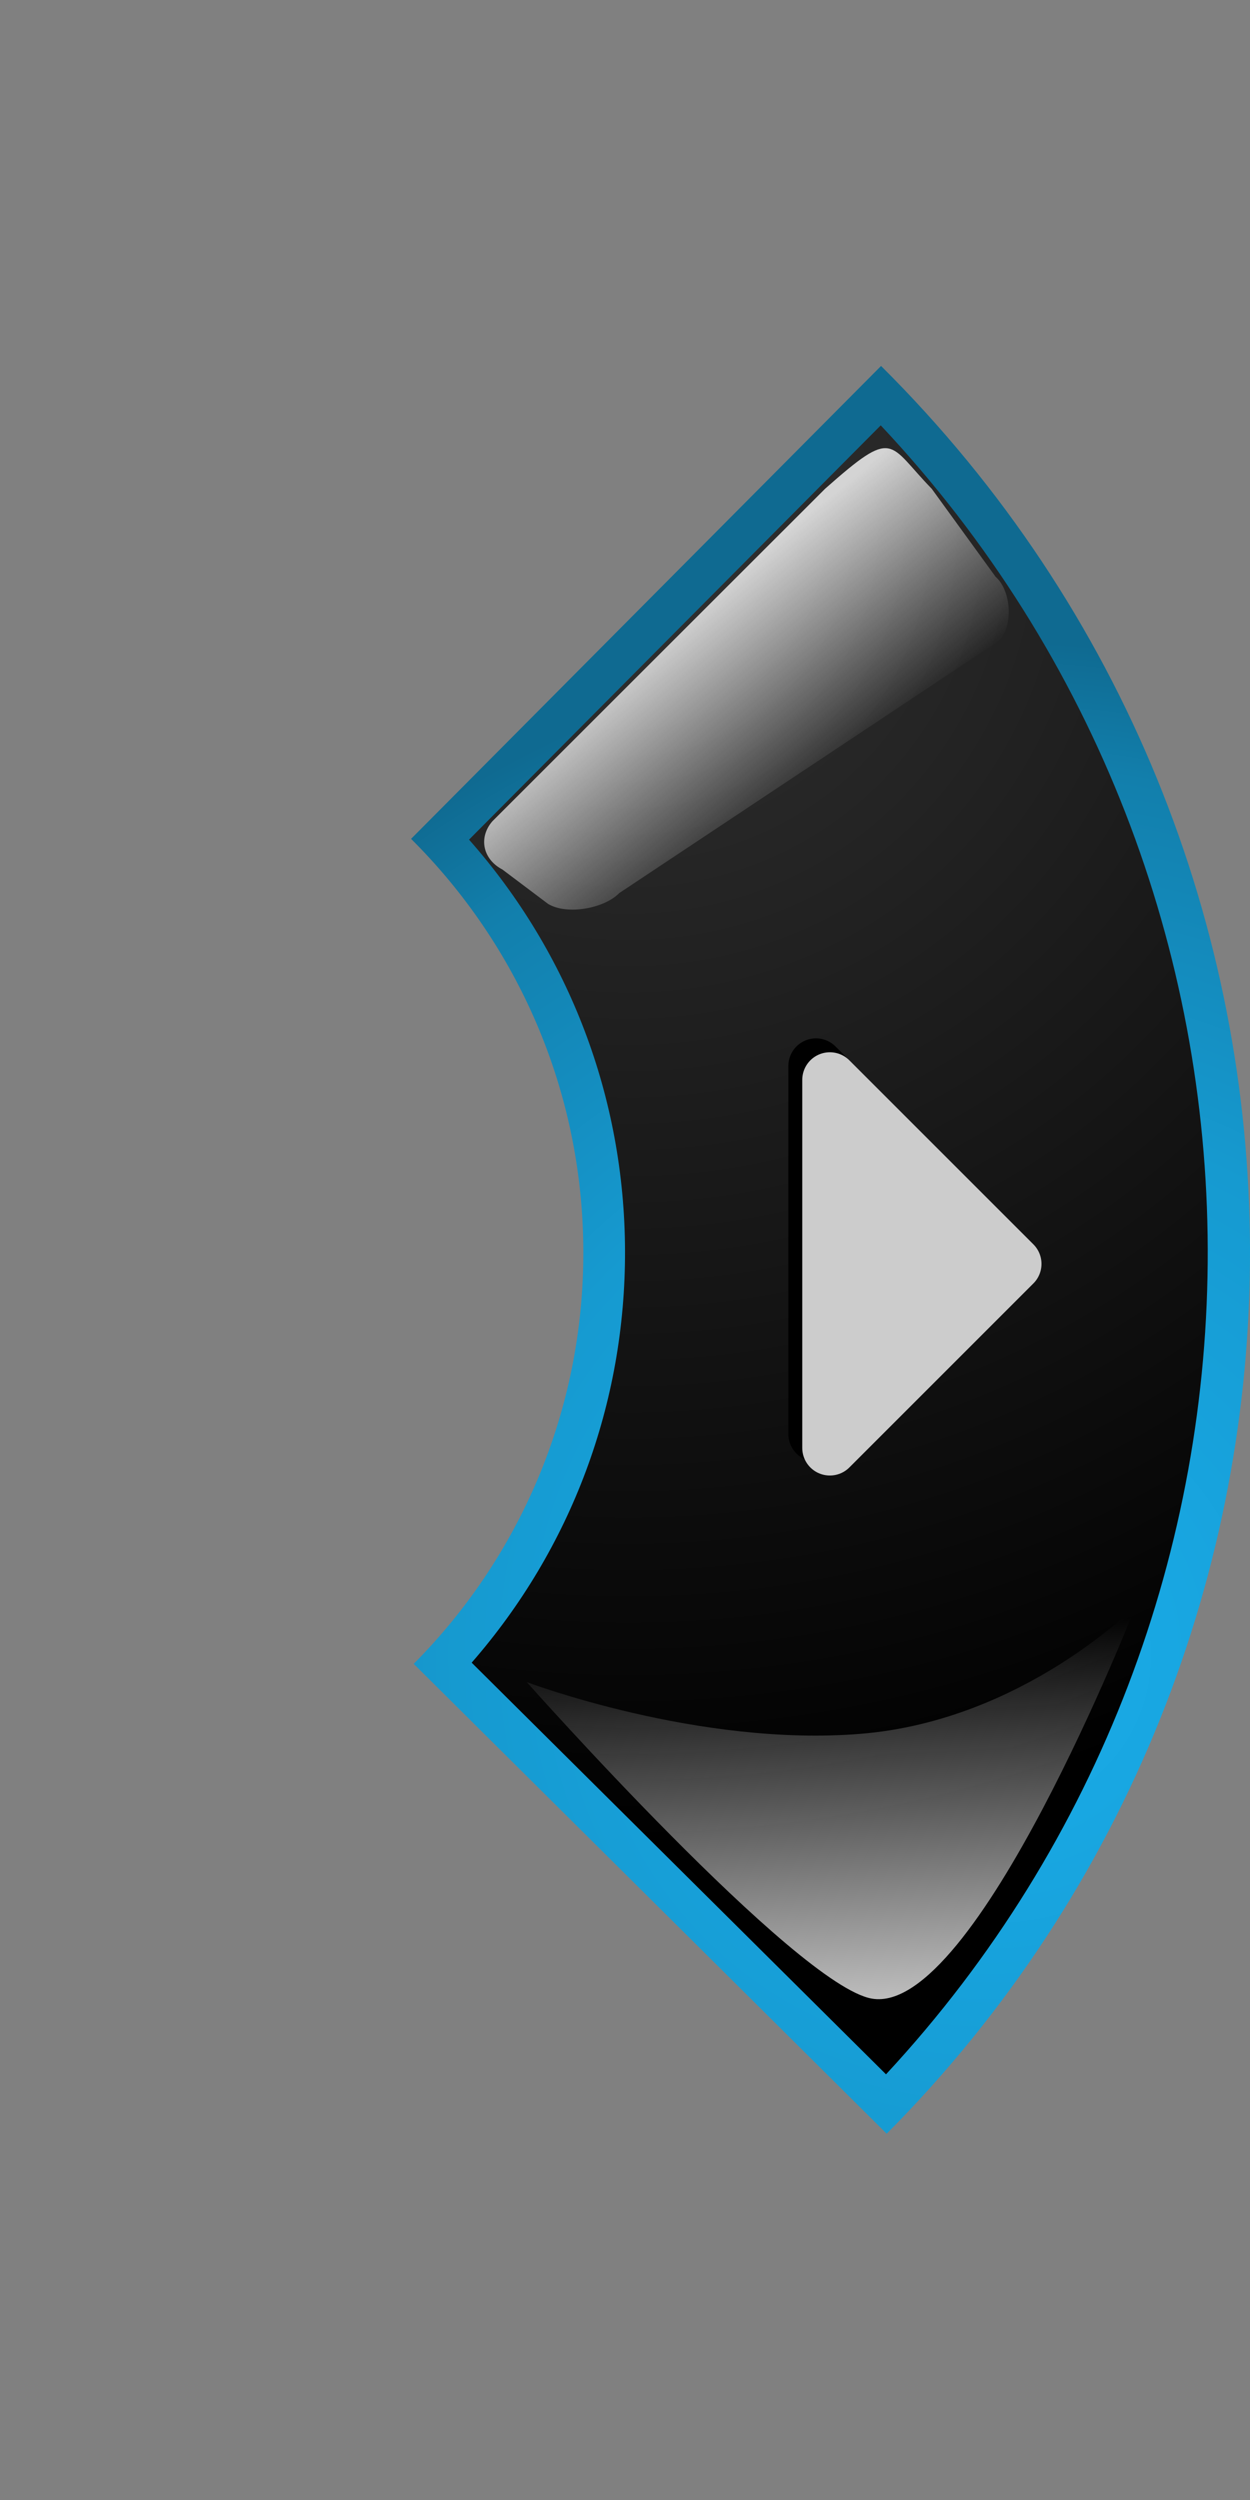 <?xml version="1.0" encoding="UTF-8" standalone="no"?>
<!-- Created with Inkscape (http://www.inkscape.org/) -->

<svg
   xmlns:dc="http://purl.org/dc/elements/1.1/"
   xmlns:cc="http://creativecommons.org/ns#"
   xmlns:rdf="http://www.w3.org/1999/02/22-rdf-syntax-ns#"
   xmlns:svg="http://www.w3.org/2000/svg"
   xmlns="http://www.w3.org/2000/svg"
   xmlns:xlink="http://www.w3.org/1999/xlink"
   xmlns:sodipodi="http://sodipodi.sourceforge.net/DTD/sodipodi-0.dtd"
   xmlns:inkscape="http://www.inkscape.org/namespaces/inkscape"
   version="1.0"
   width="90"
   height="180"
   viewBox="-29.597 -26.349 90 180"
   id="svg5898"
   xml:space="preserve"
   inkscape:version="0.47 r22583"
   sodipodi:docname="right_hover.svg"><rect x="-29.597" y="-26.349" width="90" height="180" fill="#808080" stroke="none"/><sodipodi:namedview
   pagecolor="#ffffff"
   bordercolor="#666666"
   borderopacity="1"
   objecttolerance="10"
   gridtolerance="10"
   guidetolerance="10"
   inkscape:pageopacity="0"
   inkscape:pageshadow="2"
   inkscape:window-width="1680"
   inkscape:window-height="972"
   id="namedview33"
   showgrid="true"
   inkscape:zoom="5.7197181"
   inkscape:cx="28.765733"
   inkscape:cy="90.0115"
   inkscape:window-x="-4"
   inkscape:window-y="-4"
   inkscape:window-maximized="1"
   inkscape:current-layer="svg5898"><inkscape:grid
     type="xygrid"
     id="grid2864" /></sodipodi:namedview>
<defs
   id="defs5900"><inkscape:perspective
   sodipodi:type="inkscape:persp3d"
   inkscape:vp_x="0 : 90 : 1"
   inkscape:vp_y="0 : 1000 : 0"
   inkscape:vp_z="90 : 90 : 1"
   inkscape:persp3d-origin="45 : 60 : 1"
   id="perspective37" /><linearGradient
   id="linearGradient6500"><stop
     id="stop6502"
     style="stop-color:#ffffff;stop-opacity:1"
     offset="0" /><stop
     id="stop6504"
     style="stop-color:#ffffff;stop-opacity:0"
     offset="1" /></linearGradient><linearGradient
   id="linearGradient6492"><stop
     id="stop6494"
     style="stop-color:#ffffff;stop-opacity:1"
     offset="0" /><stop
     id="stop6496"
     style="stop-color:#ffffff;stop-opacity:0"
     offset="1" /></linearGradient><linearGradient
   x1="17.752"
   y1="19.555"
   x2="27.873"
   y2="31.844"
   id="linearGradient6498"
   xlink:href="#linearGradient6492"
   gradientUnits="userSpaceOnUse" /><linearGradient
   x1="33.656"
   y1="119.675"
   x2="32.21"
   y2="91.121"
   id="linearGradient6506"
   xlink:href="#linearGradient6500"
   gradientUnits="userSpaceOnUse" /><inkscape:perspective
   id="perspective2897"
   inkscape:persp3d-origin="0.5 : 0.33333333 : 1"
   inkscape:vp_z="1 : 0.5 : 1"
   inkscape:vp_y="0 : 1000 : 0"
   inkscape:vp_x="0 : 0.5 : 1"
   sodipodi:type="inkscape:persp3d" /><linearGradient
   x1="40.177"
   y1="79.53"
   x2="40.506"
   y2="68.827"
   id="linearGradient6570"
   xlink:href="#linearGradient6564"
   gradientUnits="userSpaceOnUse"
   gradientTransform="translate(-143.687,7.193)" /><linearGradient
   id="linearGradient6564"><stop
     id="stop6566"
     style="stop-color:#ffffff;stop-opacity:1"
     offset="0" /><stop
     id="stop6568"
     style="stop-color:#ffffff;stop-opacity:0"
     offset="1" /></linearGradient><linearGradient
   x1="39.683"
   y1="1.317"
   x2="40.341"
   y2="39.847"
   id="linearGradient6578"
   xlink:href="#linearGradient6572"
   gradientUnits="userSpaceOnUse"
   gradientTransform="translate(-143.687,7.193)" /><linearGradient
   id="linearGradient6572"><stop
     id="stop6574"
     style="stop-color:#ffffff;stop-opacity:1"
     offset="0" /><stop
     id="stop6576"
     style="stop-color:#ffffff;stop-opacity:0"
     offset="1" /></linearGradient><radialGradient
   inkscape:collect="always"
   xlink:href="#SVGID_2_-1"
   id="radialGradient2855"
   gradientUnits="userSpaceOnUse"
   cx="19.538"
   cy="7.926"
   r="73.857"
   gradientTransform="translate(-143.687,7.193)" /><radialGradient
   gradientUnits="userSpaceOnUse"
   id="SVGID_2_-1"
   r="73.857"
   cy="7.926"
   cx="19.538"><stop
     offset="0"
     style="stop-color:#323232;stop-opacity:1;"
     id="stop5621" /><stop
     offset="1"
     style="stop-color:#000000;stop-opacity:1;"
     id="stop5623" /></radialGradient><radialGradient
   inkscape:collect="always"
   xlink:href="#SVGID_1_-7"
   id="radialGradient2858"
   gradientUnits="userSpaceOnUse"
   cx="56.375"
   cy="59.792"
   r="63"
   gradientTransform="matrix(0.39,0,0,0.39,24.99,24.99)" /><radialGradient
   gradientUnits="userSpaceOnUse"
   id="SVGID_1_-7"
   r="63"
   cy="59.792"
   cx="56.375"><stop
     offset="0"
     style="stop-color:#1dace7;stop-opacity:1;"
     id="stop5604" /><stop
     offset="0.177"
     style="stop-color:#18a7e2;stop-opacity:1;"
     id="stop5606" /><stop
     offset="0.352"
     style="stop-color:#17a0d9;stop-opacity:1;"
     id="stop5608" /><stop
     offset="0.527"
     style="stop-color:#169ad0;stop-opacity:1;"
     id="stop5610" /><stop
     offset="0.702"
     style="stop-color:#148cbe;stop-opacity:1;"
     id="stop5612" /><stop
     offset="0.875"
     style="stop-color:#127fac;stop-opacity:1;"
     id="stop5614" /><stop
     offset="1"
     style="stop-color:#0f6a91;stop-opacity:1;"
     id="stop5616" /></radialGradient><radialGradient
   r="63"
   cy="59.792"
   cx="56.375"
   gradientUnits="userSpaceOnUse"
   id="radialGradient2933"
   xlink:href="#SVGID_1_-7"
   inkscape:collect="always"
   gradientTransform="translate(-143.687,7.193)" />
	
		<radialGradient
   gradientTransform="matrix(1,-0.003,0.003,1,-0.149,0.126)"
   gradientUnits="userSpaceOnUse"
   id="SVGID_1_"
   r="72.989"
   cy="92.789"
   cx="41.502">
		<stop
   offset="0"
   style="stop-color:#e1ff00;stop-opacity:1"
   id="stop6138" />
		<stop
   offset="0.177"
   style="stop-color:#ddfc00;stop-opacity:1"
   id="stop6140" />
		<stop
   offset="0.352"
   style="stop-color:#d1f301;stop-opacity:1"
   id="stop6142" />
		<stop
   offset="0.527"
   style="stop-color:#bde403;stop-opacity:1"
   id="stop6144" />
		<stop
   offset="0.702"
   style="stop-color:#a1ce05;stop-opacity:1"
   id="stop6146" />
		<stop
   offset="0.875"
   style="stop-color:#7eb308;stop-opacity:1"
   id="stop6148" />
		<stop
   offset="1"
   style="stop-color:#5f9c0b;stop-opacity:1"
   id="stop6150" />
	</radialGradient>
	
	
		<radialGradient
   gradientTransform="matrix(1,-0.003,0.003,1,-0.149,0.126)"
   gradientUnits="userSpaceOnUse"
   id="SVGID_2_"
   r="94.483"
   cy="11.955"
   cx="15.766">
		<stop
   offset="0"
   style="stop-color:#ffffff;stop-opacity:1"
   id="stop6155" />
		<stop
   offset="1"
   style="stop-color:#616161;stop-opacity:1"
   id="stop6157" />
	</radialGradient>
	
<radialGradient
   inkscape:collect="always"
   xlink:href="#SVGID_2_-1"
   id="radialGradient3700"
   gradientUnits="userSpaceOnUse"
   gradientTransform="matrix(1,-0.003,0.003,1,-0.149,0.126)"
   cx="15.766"
   cy="11.955"
   r="94.483" /><radialGradient
   inkscape:collect="always"
   xlink:href="#SVGID_1_-7"
   id="radialGradient3703"
   gradientUnits="userSpaceOnUse"
   gradientTransform="matrix(1,-0.003,0.003,1,-0.149,0.126)"
   cx="41.502"
   cy="92.789"
   r="72.989" /><inkscape:perspective
   id="perspective2865"
   inkscape:persp3d-origin="0.5 : 0.33333333 : 1"
   inkscape:vp_z="1 : 0.5 : 1"
   inkscape:vp_y="0 : 1000 : 0"
   inkscape:vp_x="0 : 0.5 : 1"
   sodipodi:type="inkscape:persp3d" /></defs>
<path
   style="fill:url(#radialGradient3703);fill-opacity:1.0"
   id="path6152"
   d="M 33.839,0 0,34.049 c 7.626,7.58 12.366,18.067 12.403,29.66 0.037,11.592 -4.637,22.11 -12.214,29.739 l 34.056,33.831 C 69.281,92.018 69.099,35.036 33.839,0 z" /><path
   style="fill:url(#radialGradient3700);fill-opacity:1.0"
   id="path6159"
   d="M 34.195,123.002 4.363,93.363 C 11.54,85.129 15.438,74.706 15.405,63.697 15.369,52.69 11.402,42.292 4.174,34.105 L 33.816,4.277 c 31.246,33.24 31.411,85.287 0.379,118.725 l 0,0 z" />
<path
   d="M 8.329,94.76 C 8.329,94.76 20.704,99.448 32.385,98.484 C 44.072,97.531 52.183,89.251 52.183,89.251 C 52.183,89.251 40.632,118.842 33.18,117.552 C 27.731,116.608 8.329,94.76 8.329,94.76 z"
   id="path6161"
   style="opacity:0.8;fill:url(#linearGradient6506);fill-opacity:1" />
<path
   d="M 42.089,15.184 C 43.275,16.209 43.421,19.083 42.089,19.942 L 14.993,37.951 C 13.902,39.069 11.223,39.555 9.865,38.732 L 6.577,36.257 C 5.163,35.519 4.838,33.955 5.856,32.781 L 29.813,8.839 C 34.863,4.368 34.296,5.572 37.484,8.839 L 42.089,15.184 z"
   id="path6163"
   style="opacity:0.8;fill:url(#linearGradient6498);fill-opacity:1" />
<path
   style="fill:#000000;fill-opacity:1;stroke:#000000;stroke-width:3.975;stroke-linecap:butt;stroke-linejoin:round;stroke-miterlimit:4;stroke-opacity:1;stroke-dasharray:none"
   d="m 29.153,50.401 0,26.5 13.25,-13.25 -13.25,-13.25 z"
   id="path6734" /><path
   id="path6738"
   d="m 30.153,51.401 0,26.5 13.25,-13.25 -13.25,-13.25 z"
   style="fill:#cccccc;fill-opacity:1;stroke:#cccccc;stroke-width:3.975;stroke-linecap:butt;stroke-linejoin:round;stroke-miterlimit:4;stroke-opacity:1;stroke-dasharray:none" /></svg>